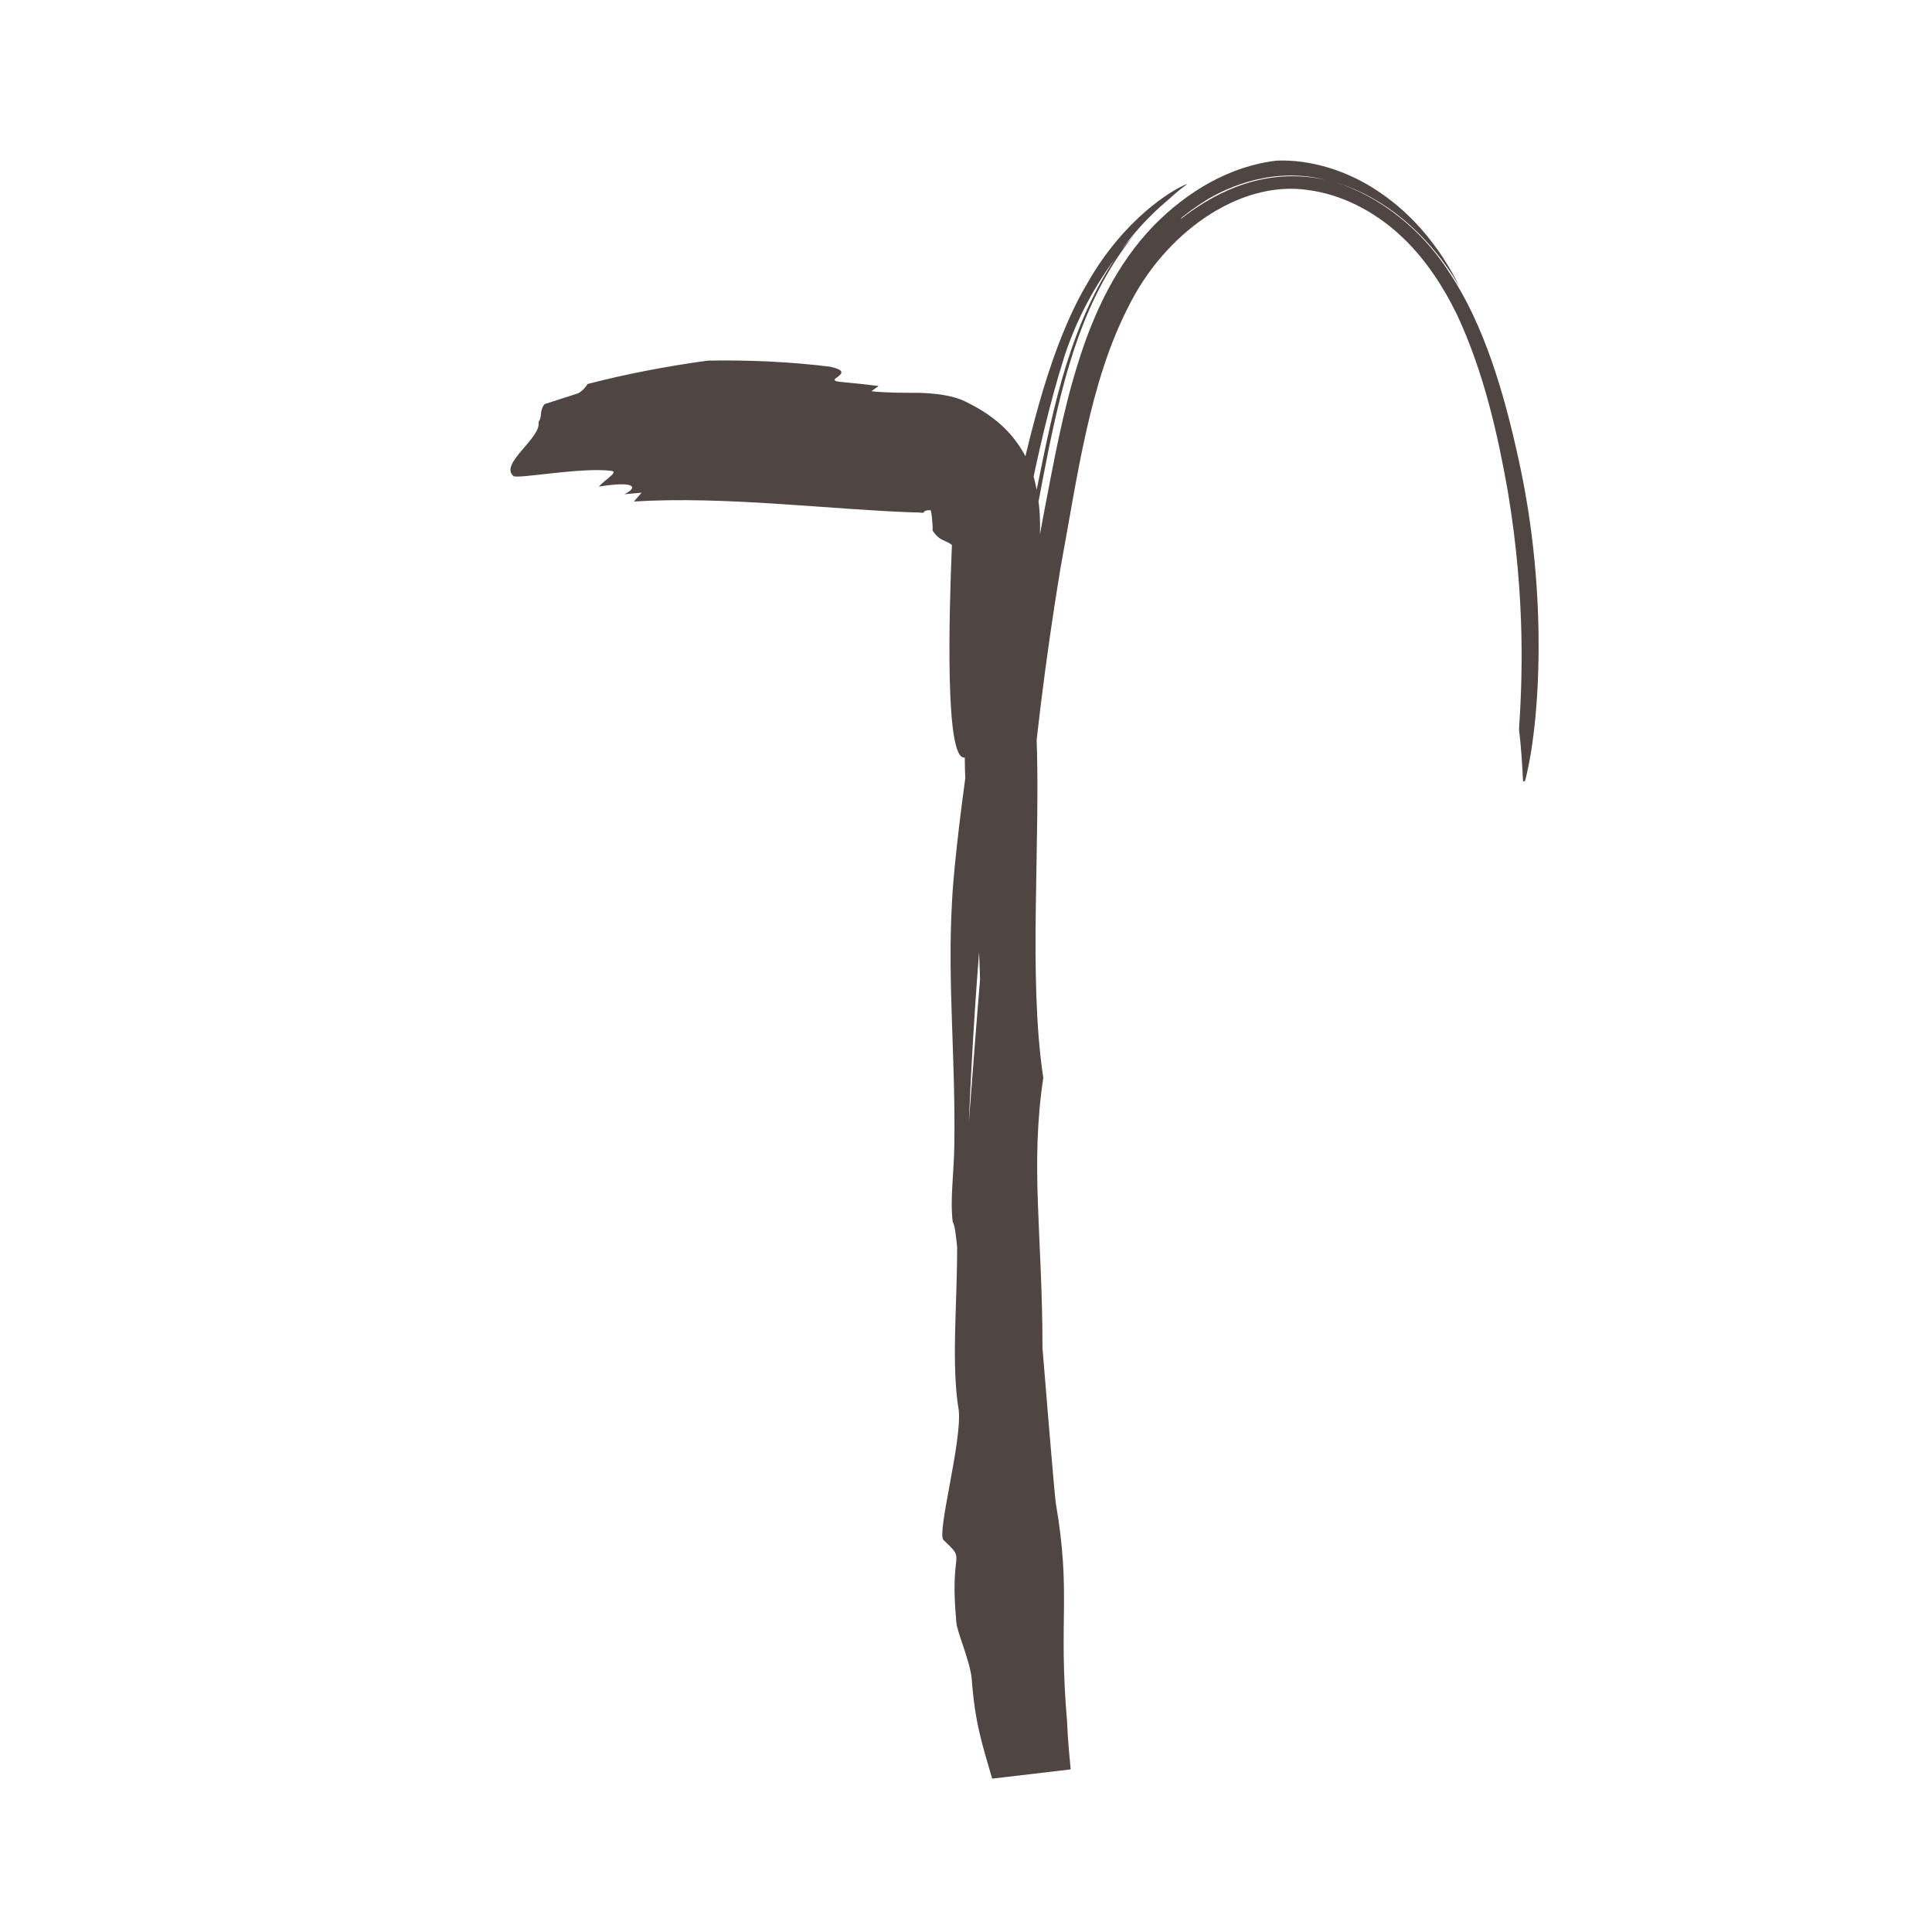 <?xml version="1.0" encoding="UTF-8"?>
<svg id="p" xmlns="http://www.w3.org/2000/svg" viewBox="0 0 48 48">
  <defs>
    <style>
      .cls-1 {
        fill: #231815;
      }

      .cls-2 {
        opacity: .8;
      }
    </style>
  </defs>
  <g class="cls-2">
    <path class="cls-1" d="M37.89,19.4c.37-1.4.58-4.65-.16-7.98-.36-1.66-.86-3.35-1.71-4.63-.82-1.29-2.04-2.07-3.03-2.31-1.56-.36-2.77.31-3.51.85-.31.25-.13.04.46-.34.58-.36,1.73-.86,3.04-.51,1.16.27,2.42,1.16,3.28,2.64-.47-.96-1.16-1.79-1.98-2.34-.81-.56-1.75-.82-2.55-.79-1.17.13-2.24.77-3.07,1.62-.92.95-1.49,2.17-1.87,3.39-.39,1.23-.61,2.48-.85,3.72-.47,2.49-.86,4.98-1.18,7.51-.26,1.84-.55,5.87-.69,7.66.16-3.75.49-7.5,1.03-11.21.27-1.86.59-3.71.96-5.55.38-1.83.87-3.77,2.13-5.31-.14.16-.28.32-.41.49-1.19,1.73-1.6,3.77-1.99,5.69-.4,1.94-.74,3.88-1.02,5.84-.09.66-.18,1.33-.28,2.03l.28-2.03c.23-1.74.43-3.44.77-5.32.23-1.16.53-2.48.9-3.65.31-.95.76-1.78,1.34-2.55.36-.51.78-.97,1.26-1.37.13-.12.28-.25.45-.37h-.02c-.36.14-1.54.86-2.44,2.43-.92,1.54-1.42,3.67-1.87,5.71-.93,4.14-1.46,8.49-1.51,9.73-.11,1.98.09,3.8.06,5.99-.01.73-.11,1.35-.04,1.92.05.06.08.34.11.62,0,1.46-.15,2.93.04,4.06.08.78-.55,3.05-.38,3.22.6.57.14.15.32,2.04.01.23.33.94.38,1.39.08,1.11.26,1.64.51,2.5l1.95-.23c-.03-.33-.07-.71-.09-1.2-.22-2.57.11-3.14-.28-5.42-.04-.28-.33-3.85-.33-3.85,0-2.8-.31-4.52.02-6.71-.38-2.51-.06-5.87-.17-8.55-.07-1.35-.07-2.31-.02-3.23.03-.45.06-.91.09-1.4.03-.48.06-1.07-.17-1.87-.37-1.03-1.12-1.49-1.68-1.76-.31-.15-.74-.2-1.16-.21-.4,0-.81,0-1.16-.04l.18-.13c-.23-.03-.7-.08-.93-.1-.23-.02-.17-.07-.11-.11.12-.09.24-.18-.17-.27-.98-.12-2-.17-3.04-.15-1.02.14-2.02.33-2.98.58-.05.07-.1.15-.23.23l-.84.27c-.14.18-.05.32-.15.44.08.4-.99,1.05-.62,1.35.13.07,1.71-.23,2.44-.13.17.03-.19.23-.32.39.91-.15.98.02.63.19.21-.02.43-.04.43-.04-.05.06-.19.22-.19.22,2.27-.14,4.87.2,6.94.27.06,0,.14,0,.23.01.04,0,.03-.02.05-.04.04-.02.1-.03.14-.02.02-.08.07.33.06.5.17.27.32.23.48.36-.07,1.71-.18,5.38.32,5.28,0,1.4.25,1.67.3,3.13.06,1.93.15,4.37.23,6.78.06,1.32.08,2.58.1,3.86.01.48.02.94.03,1.38.09,3.62.11,6.87.13,10.03l1.65-.2c-1.01-4.99-1.09-9.87-1.16-15.64-.05-4.68.34-9.48,1.1-14.06.42-2.27.72-4.59,1.67-6.45.9-1.85,2.76-3.18,4.47-2.93.85.11,1.64.53,2.26,1.09.62.56,1.08,1.26,1.44,1.99.69,1.47,1.03,3.05,1.27,4.4.46,2.74.35,4.82.28,5.92.05.43.08.86.1,1.3Z"/>
  </g>
</svg>